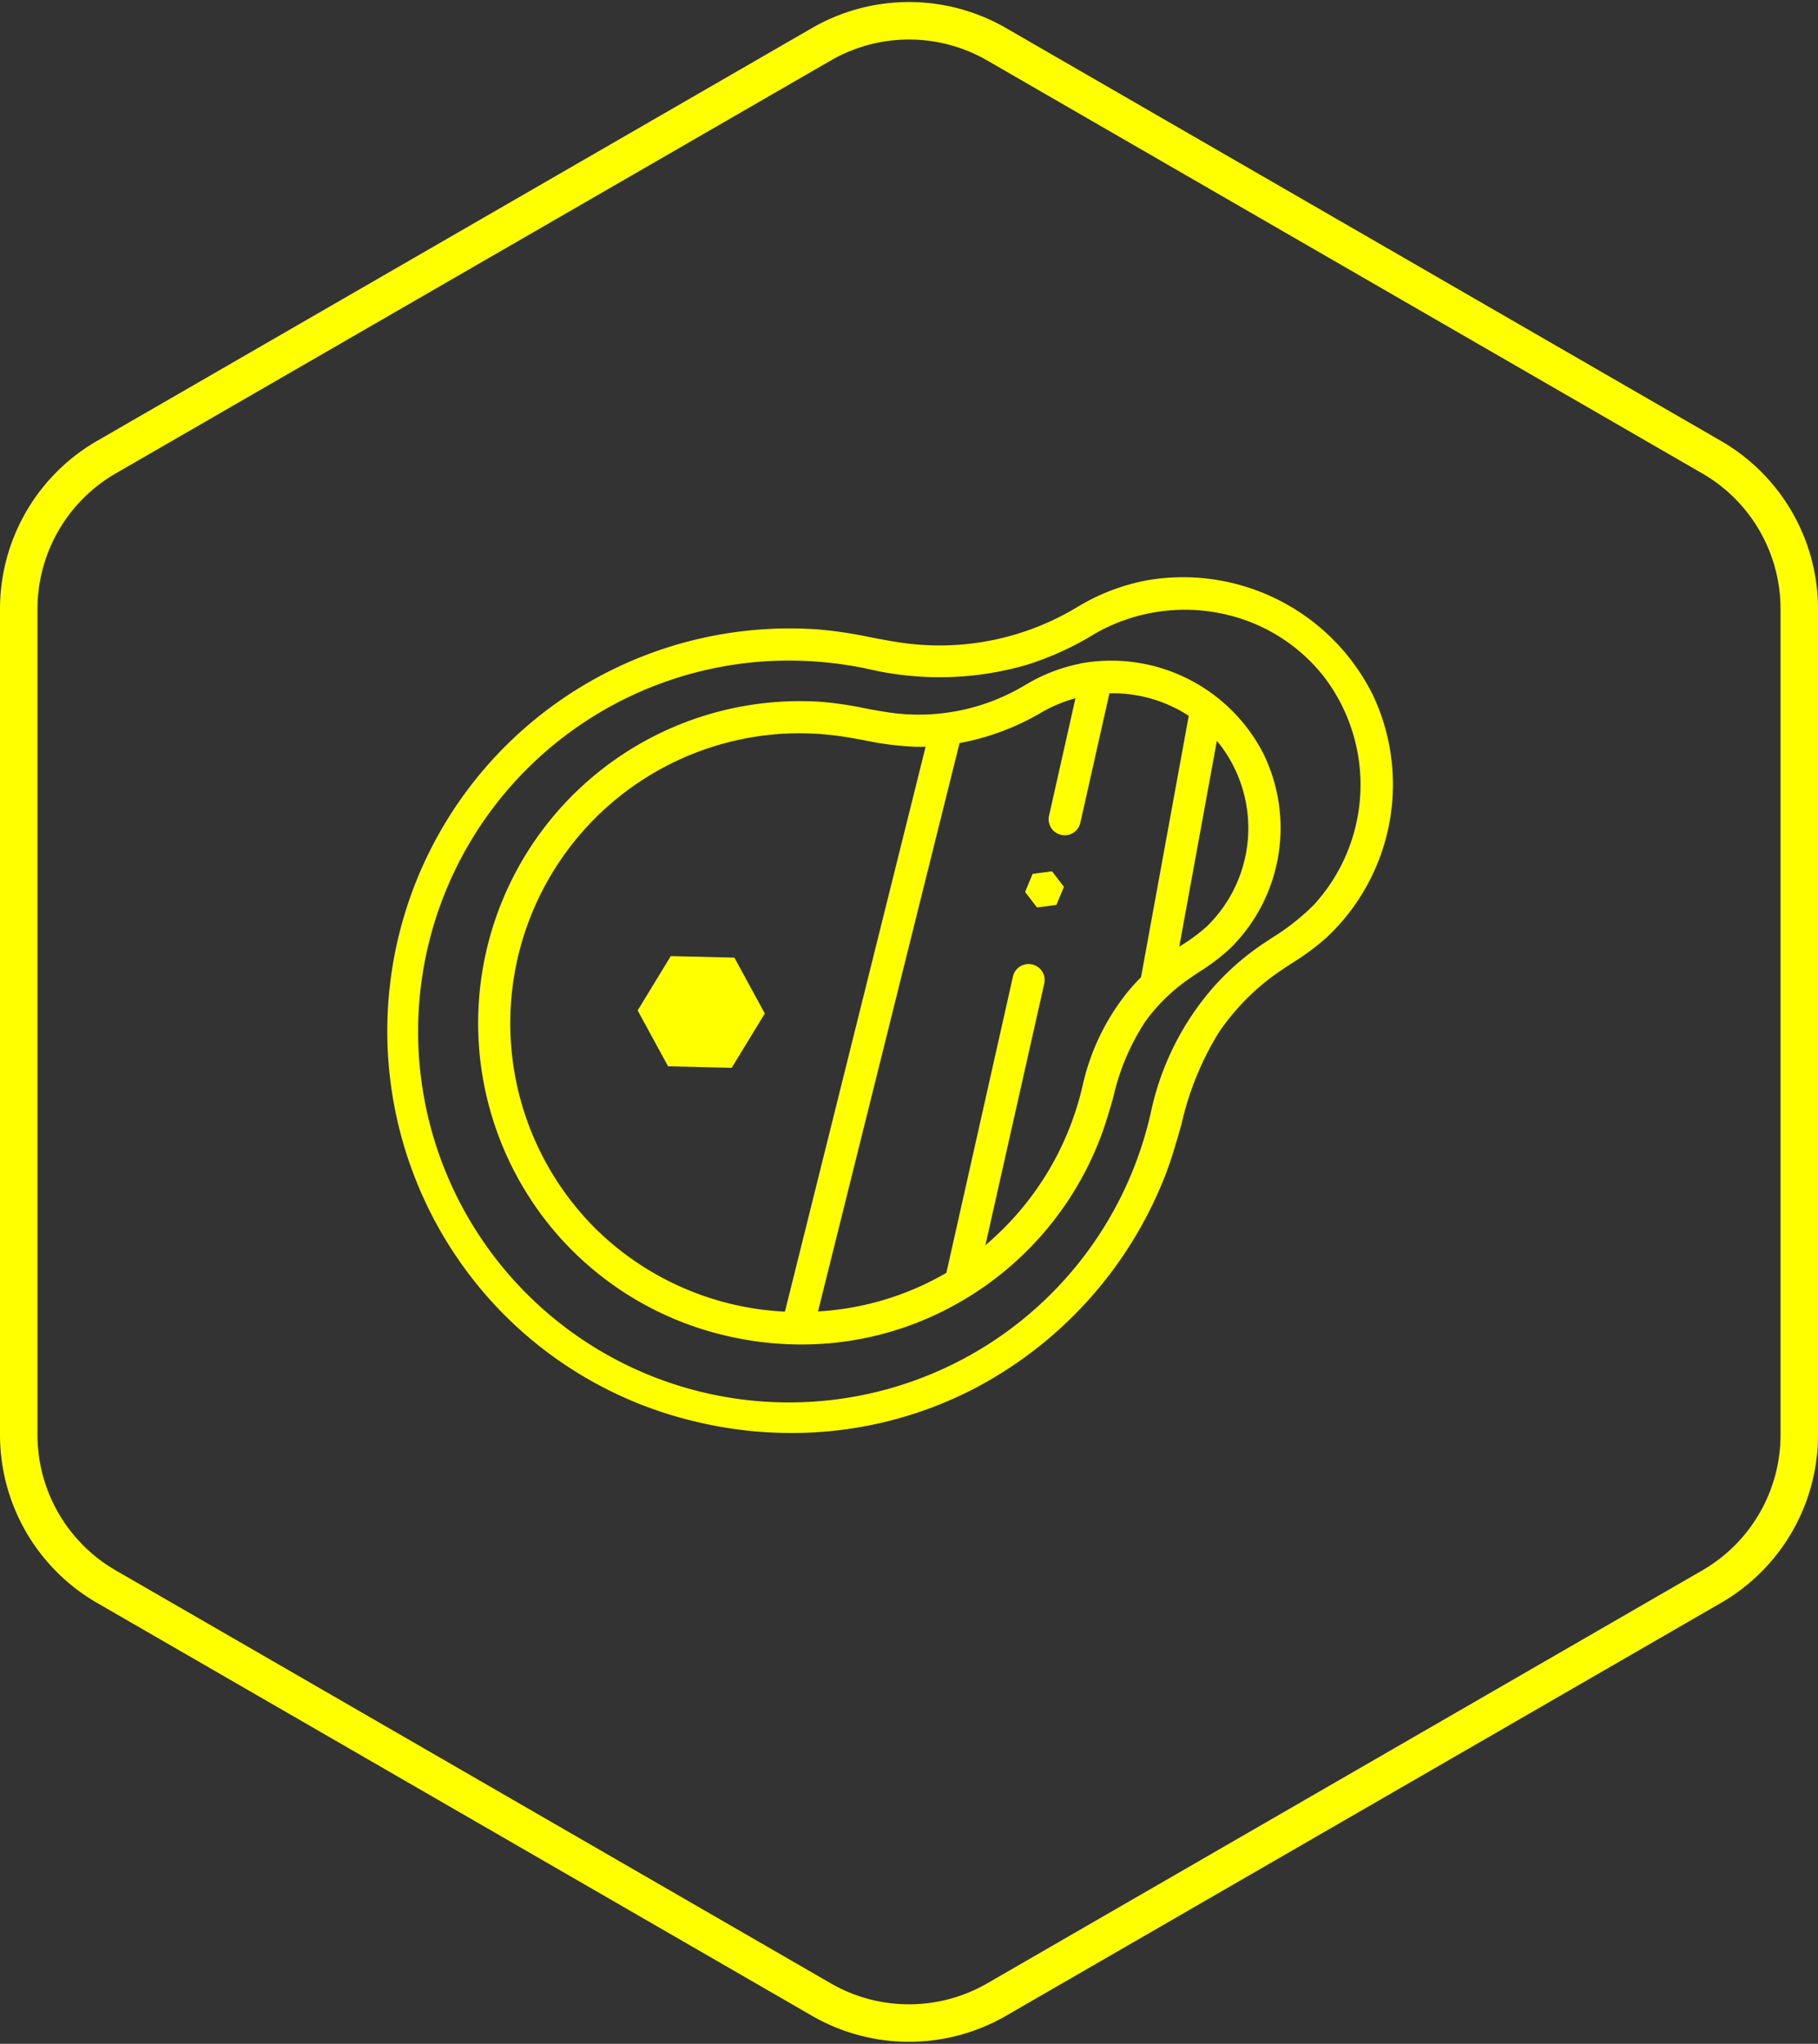 <svg xmlns="http://www.w3.org/2000/svg" width="97.034" height="109.056" viewBox="0 0 97.034 109.056">
  <rect x="0" y="0" width="97.034" height="109.056" fill="#333333" stroke="none"/>
  <g id="Group_1050" data-name="Group 1050" transform="translate(-158.483 -592.256)">
    <g id="Group_1047" data-name="Group 1047">
      <path id="Path_908" data-name="Path 908" d="M231.722,629.272a11.306,11.306,0,0,0-12.029-6.049,11.151,11.151,0,0,0-3.5,1.3.511.511,0,0,0-.068.046.685.685,0,0,0-.081.041,14.2,14.2,0,0,1-9.215,1.972c-.64-.082-1.283-.206-1.918-.328a23.507,23.507,0,0,0-2.71-.409,21.485,21.485,0,0,0-17.974,35.293,21.3,21.3,0,0,0,11.354,6.967,21.835,21.835,0,0,0,5.136.614,21.146,21.146,0,0,0,9.59-2.279,21.762,21.762,0,0,0,10.417-11.592c.325-.867.576-1.752.819-2.61a16.056,16.056,0,0,1,1.975-4.866,12.462,12.462,0,0,1,2.632-2.826c.409-.32.852-.609,1.281-.891a13.305,13.305,0,0,0,1.835-1.356,11.183,11.183,0,0,0,2.461-13.023m-5.456,13.092-.342.225a13.927,13.927,0,0,0-2.785,2.457,14.815,14.815,0,0,0-3.218,6.483,19.793,19.793,0,1,1-19.332-24.03,20.364,20.364,0,0,1,4.231.449,16.671,16.671,0,0,0,8.483-.229,16.1,16.1,0,0,0,3.6-1.647A9.665,9.665,0,0,1,224,625.065a9.3,9.3,0,0,1,5.127,3.274,9.487,9.487,0,0,1-.51,12.189,12.149,12.149,0,0,1-2.351,1.836" fill="#ff0"/>
      <path id="Path_909" data-name="Path 909" d="M216.15,627.664a9.079,9.079,0,0,0-2.737,1.023.573.573,0,0,0-.064.042l0,0a.779.779,0,0,0-.082.04,11.013,11.013,0,0,1-7.3,1.509c-.464-.066-.946-.157-1.37-.238a18.858,18.858,0,0,0-2.276-.334,17.179,17.179,0,0,0-14.2,28.3,17.09,17.09,0,0,0,9.021,5.5,17.456,17.456,0,0,0,4.1.491,16.877,16.877,0,0,0,7.857-1.926,17.171,17.171,0,0,0,8.218-9.384c.225-.629.407-1.262.584-1.875a12.278,12.278,0,0,1,1.705-4.041,9.679,9.679,0,0,1,2.2-2.188c.225-.162.457-.317.681-.466l.036-.023a10.72,10.72,0,0,0,1.633-1.248,9.018,9.018,0,0,0,1.76-10.371,9.127,9.127,0,0,0-9.763-4.818m6.754,14.023a9.413,9.413,0,0,1-1.4,1.037l-.084.056,2.007-10.985c.1.114.189.229.277.349a7.319,7.319,0,0,1-.8,9.543m-8.687,3.047a.856.856,0,0,0-1.67-.376l-3.556,15.823a15.363,15.363,0,0,1-6.851,2.059l7.539-30.267q.008-.03.012-.06a13.418,13.418,0,0,0,4.434-1.669,7.681,7.681,0,0,1,1.757-.724L214.47,635.8a.856.856,0,0,0,1.67.375l1.556-6.924a7.419,7.419,0,0,1,4.235,1.2L219.383,644.4c-.24.24-.468.491-.679.744a12.162,12.162,0,0,0-2.439,5.044,15.759,15.759,0,0,1-5.189,8.513ZM203.551,631.57c.376.059.755.129,1.089.191a16.089,16.089,0,0,0,2.736.343c.165,0,.335,0,.511-.005l-7.509,30.145a15.468,15.468,0,0,1-10.009-4.329,15.475,15.475,0,0,1,9.308-26.461c.486-.047.977-.071,1.47-.071a15.716,15.716,0,0,1,2.4.187" fill="#ff0"/>
      <path id="Path_910" data-name="Path 910" d="M197.679,643.354l-3.345-.08h-.05l-1.767,2.9,1.6,2.936.024.044,3.345.08h.05l1.767-2.9-1.6-2.936Z" fill="#ff0"/>
      <path id="Path_911" data-name="Path 911" d="M215.267,639.576l-.635-.828-1.035.137-.4.964.635.828,1.035-.136Z" fill="#ff0"/>
    </g>
    <path id="Path_930" data-name="Path 930" d="M254.517,668.818V624.751a9.354,9.354,0,0,0-4.677-8.1l-38.163-22.033a9.354,9.354,0,0,0-9.354,0L164.16,616.65a9.354,9.354,0,0,0-4.677,8.1v44.067a9.352,9.352,0,0,0,4.677,8.1l38.163,22.034a9.354,9.354,0,0,0,9.354,0l38.163-22.034A9.352,9.352,0,0,0,254.517,668.818Z" fill="none" stroke="#ff0" stroke-miterlimit="10" stroke-width="2"/>
  </g>
</svg>
